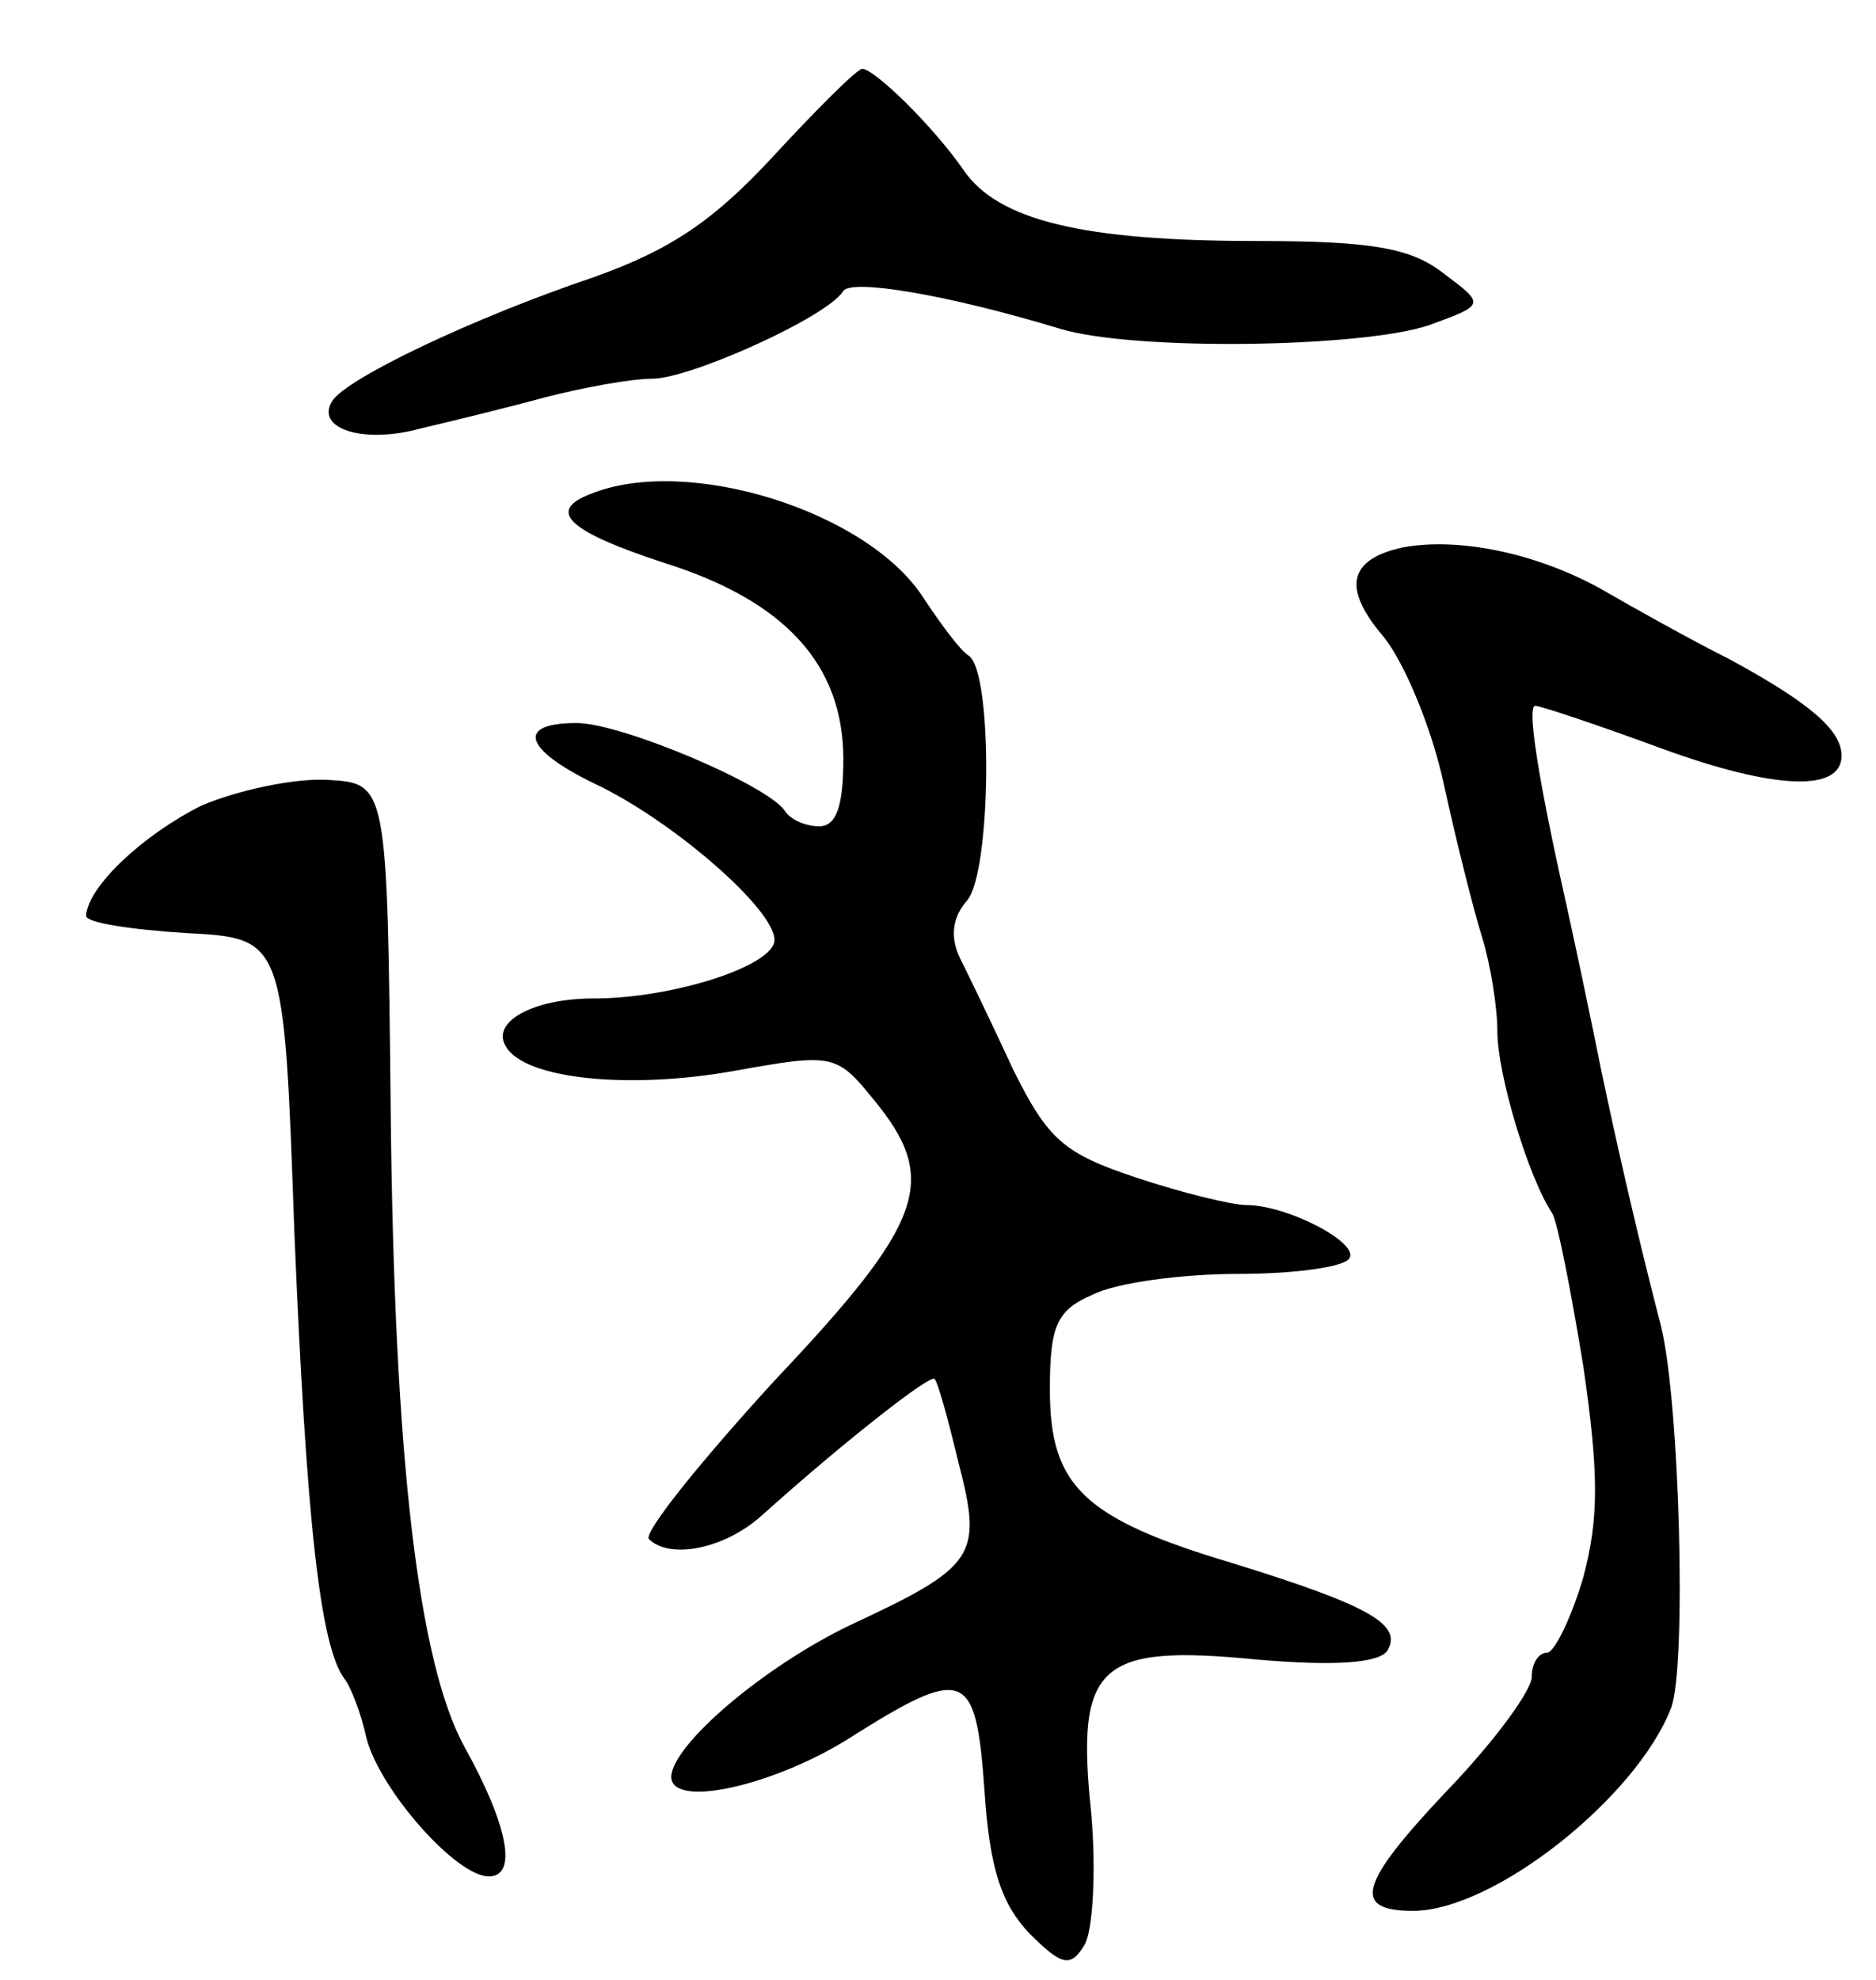 <svg version="1.0" xmlns="http://www.w3.org/2000/svg"
 width="109pt" height="115pt" viewBox="0 0 109 115"
 preserveAspectRatio="xMidYMid meet">
<g transform="translate(0,115) scale(0.1,-0.1)"
fill="#000000" stroke="none">
<path d="M450 1060 c-35 -38 -60 -55 -105 -71 -71 -24 -144 -59 -152 -72 -10
-16 18 -25 51 -16 17 4 50 12 72 18 23 6 51 11 63 11 22 0 102 36 111 51 5 7
60 -2 126 -22 43 -13 175 -11 214 2 33 12 33 12 9 30 -19 15 -42 19 -109 19
-101 0 -150 12 -170 41 -18 26 -52 59 -59 59 -3 0 -26 -23 -51 -50z"/>
<path d="M343 863 c-26 -10 -12 -22 43 -40 70 -22 104 -59 104 -114 0 -27 -4
-39 -14 -39 -8 0 -17 4 -20 9 -10 15 -95 51 -121 51 -35 0 -31 -15 10 -35 45
-21 105 -73 105 -91 0 -15 -59 -34 -105 -34 -36 0 -60 -14 -51 -28 11 -19 72
-25 133 -14 56 10 59 10 80 -16 39 -47 31 -71 -57 -164 -43 -47 -76 -88 -73
-92 12 -12 44 -6 66 14 49 44 98 82 100 79 2 -2 8 -24 14 -49 14 -54 10 -60
-63 -94 -50 -24 -103 -69 -104 -88 0 -19 60 -5 103 22 68 43 74 40 79 -30 3
-46 10 -66 26 -83 19 -19 24 -20 32 -7 5 8 7 43 4 77 -9 86 4 98 96 89 46 -4
71 -2 76 5 9 15 -9 26 -90 51 -87 26 -106 45 -106 101 0 37 4 46 25 55 14 7
52 12 85 12 32 0 61 4 64 9 6 9 -36 31 -60 31 -8 0 -37 7 -64 16 -42 14 -51
22 -71 62 -12 26 -26 55 -31 65 -6 12 -5 24 4 34 14 17 15 132 1 142 -5 3 -16
18 -26 33 -32 51 -138 84 -194 61z"/>
<path d="M815 832 c-32 -7 -35 -24 -11 -52 12 -15 28 -53 35 -86 7 -32 17 -72
22 -88 5 -16 9 -41 9 -55 0 -25 18 -85 32 -106 3 -5 11 -46 18 -89 9 -62 9
-88 0 -122 -7 -24 -17 -44 -21 -44 -5 0 -9 -6 -9 -14 0 -8 -22 -38 -50 -67
-50 -53 -55 -69 -19 -69 47 0 130 66 150 118 9 24 5 178 -6 222 -14 54 -26
107 -35 150 -5 25 -14 68 -20 95 -16 71 -23 115 -18 115 3 0 36 -11 74 -25 66
-24 104 -25 104 -4 0 15 -19 31 -65 56 -22 11 -56 30 -75 41 -38 21 -83 30
-115 24z"/>
<path d="M117 682 c-34 -17 -66 -47 -67 -64 0 -4 26 -8 58 -10 57 -3 57 -3 63
-173 7 -169 15 -241 29 -260 4 -5 10 -21 13 -35 8 -30 52 -80 71 -80 17 0 11
30 -14 75 -27 49 -41 168 -43 370 -2 190 -2 190 -37 192 -19 1 -52 -6 -73 -15z"/>
</g>
</svg>
